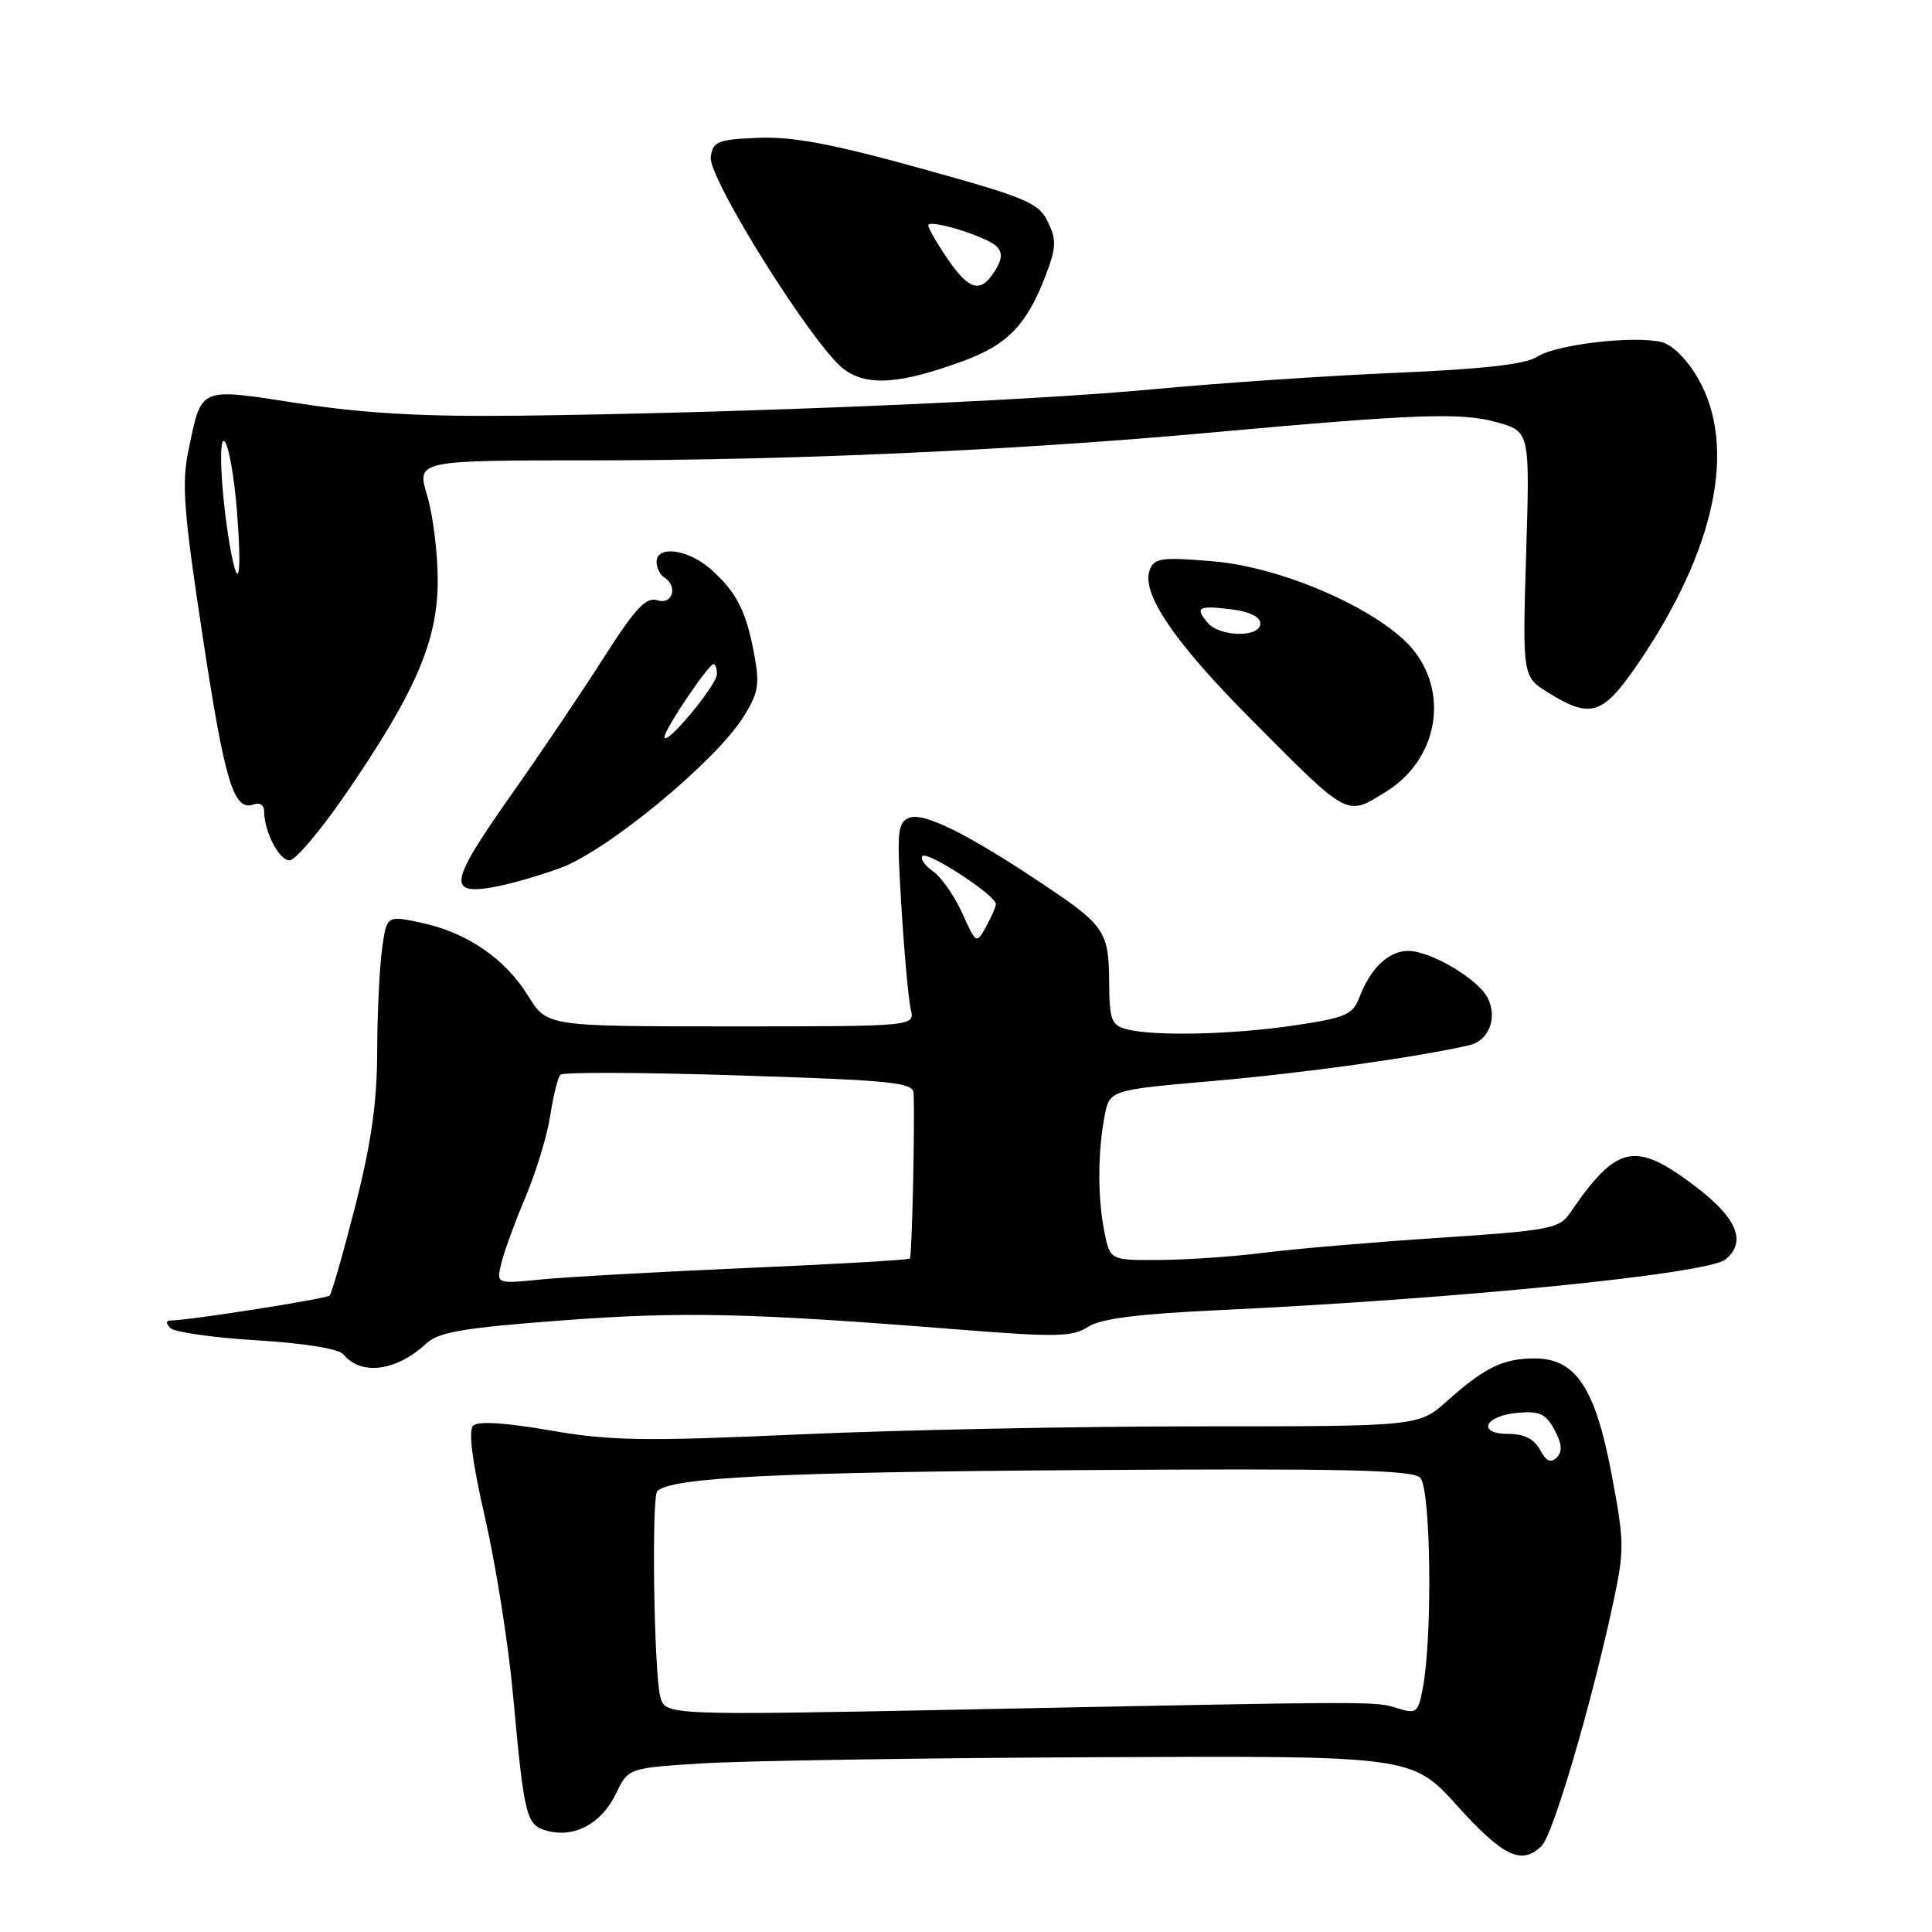 <?xml version="1.0" encoding="UTF-8" standalone="no"?>
<!DOCTYPE svg PUBLIC "-//W3C//DTD SVG 1.1//EN" "http://www.w3.org/Graphics/SVG/1.1/DTD/svg11.dtd" >
<svg xmlns="http://www.w3.org/2000/svg" xmlns:xlink="http://www.w3.org/1999/xlink" version="1.1" viewBox="0 0 256 256">
 <g >
 <path fill="currentColor"
d=" M 204.30 244.56 C 205.79 243.06 210.76 226.23 213.68 212.73 C 215.27 205.38 215.26 204.45 213.56 195.42 C 211.39 183.90 208.81 180.00 203.35 180.00 C 199.18 180.00 196.73 181.19 191.75 185.64 C 187.99 189.00 187.99 189.00 158.75 189.00 C 142.66 189.00 118.85 189.48 105.83 190.07 C 85.35 190.99 80.91 190.92 72.91 189.54 C 66.86 188.49 63.32 188.28 62.68 188.92 C 62.04 189.56 62.59 193.81 64.29 201.20 C 65.71 207.42 67.37 217.90 67.97 224.50 C 69.49 241.05 69.71 241.89 72.65 242.63 C 76.23 243.52 79.76 241.56 81.63 237.65 C 83.25 234.26 83.25 234.26 93.37 233.64 C 98.94 233.31 122.31 232.94 145.30 232.84 C 187.10 232.64 187.10 232.64 193.13 239.32 C 199.21 246.05 201.66 247.20 204.30 244.56 Z  M 56.50 178.01 C 58.14 176.50 61.41 175.94 74.50 174.96 C 90.44 173.76 99.32 173.96 127.16 176.18 C 139.94 177.19 142.13 177.15 144.16 175.82 C 145.84 174.73 150.73 174.10 161.50 173.60 C 193.00 172.13 226.33 168.80 228.64 166.88 C 231.49 164.52 230.16 161.36 224.54 157.12 C 216.62 151.14 214.23 151.66 208.00 160.78 C 206.62 162.80 205.23 163.06 190.50 164.03 C 181.70 164.61 171.35 165.50 167.50 165.99 C 163.65 166.49 157.48 166.92 153.80 166.95 C 147.09 167.00 147.09 167.00 146.34 163.25 C 145.44 158.75 145.44 152.79 146.35 147.96 C 147.01 144.43 147.01 144.43 160.79 143.23 C 172.76 142.19 187.63 140.11 194.68 138.50 C 197.32 137.89 198.49 134.79 197.08 132.15 C 195.74 129.65 189.52 126.00 186.60 126.00 C 184.01 126.00 181.61 128.27 180.14 132.12 C 179.25 134.46 178.35 134.85 171.53 135.87 C 163.27 137.10 152.84 137.33 149.25 136.37 C 147.26 135.84 147.00 135.12 146.97 130.13 C 146.93 123.48 146.36 122.62 138.50 117.36 C 128.40 110.58 122.46 107.61 120.53 108.35 C 118.90 108.97 118.81 110.04 119.45 120.27 C 119.83 126.45 120.39 132.51 120.68 133.75 C 121.22 136.00 121.22 136.00 96.84 136.00 C 72.47 136.00 72.47 136.00 69.99 131.97 C 66.93 127.02 61.89 123.57 55.83 122.27 C 51.23 121.29 51.23 121.29 50.62 125.79 C 50.28 128.26 49.99 134.38 49.98 139.39 C 49.96 146.10 49.19 151.49 47.07 159.83 C 45.48 166.06 43.95 171.39 43.67 171.67 C 43.23 172.10 25.25 174.93 22.55 174.98 C 21.97 174.99 21.98 175.38 22.58 175.98 C 23.12 176.52 28.27 177.25 34.03 177.60 C 40.32 177.98 44.90 178.72 45.50 179.46 C 47.85 182.32 52.51 181.71 56.50 178.01 Z  M 74.38 114.96 C 80.58 112.64 94.75 100.93 98.45 95.08 C 100.51 91.82 100.69 90.75 99.93 86.66 C 98.86 80.92 97.57 78.41 94.14 75.39 C 91.17 72.77 87.00 72.22 87.00 74.44 C 87.00 75.23 87.45 76.16 88.00 76.50 C 89.87 77.65 89.13 80.18 87.12 79.54 C 85.60 79.06 84.21 80.55 79.95 87.22 C 77.05 91.77 71.59 99.86 67.83 105.19 C 59.69 116.73 59.28 118.53 64.99 117.62 C 67.18 117.27 71.41 116.07 74.38 114.96 Z  M 45.91 105.06 C 55.11 91.63 58.00 84.89 58.00 76.91 C 58.00 73.28 57.37 68.22 56.60 65.66 C 55.20 61.00 55.20 61.00 78.45 61.00 C 104.61 61.00 134.25 59.68 159.50 57.40 C 187.68 54.84 193.59 54.62 198.33 55.95 C 202.72 57.18 202.72 57.18 202.22 73.43 C 201.73 89.67 201.73 89.67 205.23 91.83 C 210.83 95.29 212.42 94.75 217.16 87.77 C 227.31 72.81 230.17 59.22 225.04 50.22 C 223.59 47.67 221.63 45.69 220.21 45.34 C 216.58 44.43 206.21 45.63 203.71 47.26 C 202.15 48.27 196.66 48.90 185.00 49.40 C 175.93 49.78 161.53 50.76 153.00 51.56 C 136.61 53.12 97.78 54.74 68.84 55.08 C 56.19 55.23 48.30 54.79 39.67 53.46 C 26.17 51.38 26.76 51.14 24.97 59.69 C 24.05 64.09 24.34 67.83 26.88 84.50 C 29.81 103.78 30.99 107.60 33.66 106.58 C 34.40 106.29 35.00 106.69 35.00 107.47 C 35.00 110.18 36.97 114.00 38.37 114.00 C 39.14 114.00 42.54 109.98 45.91 105.06 Z  M 183.66 104.90 C 190.29 100.80 192.03 92.35 187.48 86.38 C 183.45 81.10 170.29 75.19 160.77 74.38 C 153.91 73.80 152.96 73.93 152.35 75.52 C 151.18 78.58 155.55 85.03 165.76 95.30 C 178.83 108.45 178.35 108.19 183.66 104.90 Z  M 127.73 47.80 C 133.52 45.66 136.06 43.02 138.54 36.54 C 139.97 32.80 140.01 31.80 138.85 29.40 C 137.63 26.87 136.06 26.21 122.00 22.31 C 110.27 19.06 105.04 18.08 100.50 18.26 C 95.10 18.48 94.47 18.73 94.18 20.79 C 93.78 23.57 107.84 45.97 111.83 48.93 C 114.93 51.22 119.27 50.91 127.73 47.80 Z  M 87.48 224.78 C 86.65 221.49 86.32 198.36 87.09 197.59 C 88.87 195.78 103.00 195.07 142.69 194.80 C 178.05 194.56 187.14 194.76 188.19 195.81 C 189.59 197.21 189.84 216.70 188.54 223.62 C 187.92 226.95 187.69 227.13 185.19 226.36 C 182.12 225.41 183.22 225.41 128.81 226.50 C 88.12 227.31 88.12 227.31 87.48 224.78 Z  M 204.06 192.11 C 203.29 190.67 201.96 190.00 199.88 190.00 C 195.61 190.00 196.69 187.58 201.13 187.20 C 204.00 186.95 204.85 187.35 205.98 189.47 C 206.97 191.32 207.06 192.34 206.27 193.13 C 205.49 193.91 204.87 193.62 204.06 192.11 Z  M 66.45 167.31 C 66.83 165.77 68.28 161.80 69.68 158.50 C 71.07 155.20 72.53 150.37 72.92 147.76 C 73.32 145.16 73.92 142.74 74.27 142.40 C 74.62 142.05 85.28 142.09 97.95 142.50 C 118.27 143.15 121.01 143.43 121.06 144.87 C 121.23 149.31 120.84 166.50 120.56 166.77 C 120.39 166.95 110.63 167.51 98.87 168.02 C 87.12 168.53 74.86 169.22 71.63 169.54 C 65.75 170.13 65.75 170.13 66.45 167.31 Z  M 127.50 120.99 C 126.47 118.72 124.73 116.22 123.63 115.45 C 122.52 114.68 121.90 113.77 122.24 113.43 C 122.93 112.74 132.02 118.69 131.96 119.80 C 131.95 120.18 131.35 121.54 130.65 122.81 C 129.38 125.10 129.34 125.08 127.50 120.99 Z  M 88.04 97.68 C 87.99 96.74 93.87 88.00 94.55 88.00 C 94.80 88.00 95.00 88.60 95.00 89.33 C 95.00 90.77 88.11 99.04 88.04 97.68 Z  M 30.63 73.25 C 29.37 66.64 28.84 57.54 29.77 58.50 C 30.31 59.05 31.04 63.21 31.40 67.75 C 32.04 75.89 31.66 78.61 30.63 73.25 Z  M 159.98 82.48 C 158.30 80.45 158.79 80.20 163.25 80.75 C 165.56 81.04 167.00 81.75 167.00 82.61 C 167.00 84.52 161.59 84.42 159.98 82.48 Z  M 125.54 34.27 C 124.14 32.22 123.00 30.24 123.00 29.87 C 123.00 28.95 130.72 31.32 132.06 32.66 C 132.86 33.46 132.80 34.34 131.84 35.88 C 129.95 38.91 128.43 38.52 125.54 34.27 Z "/>
</g>
</svg>